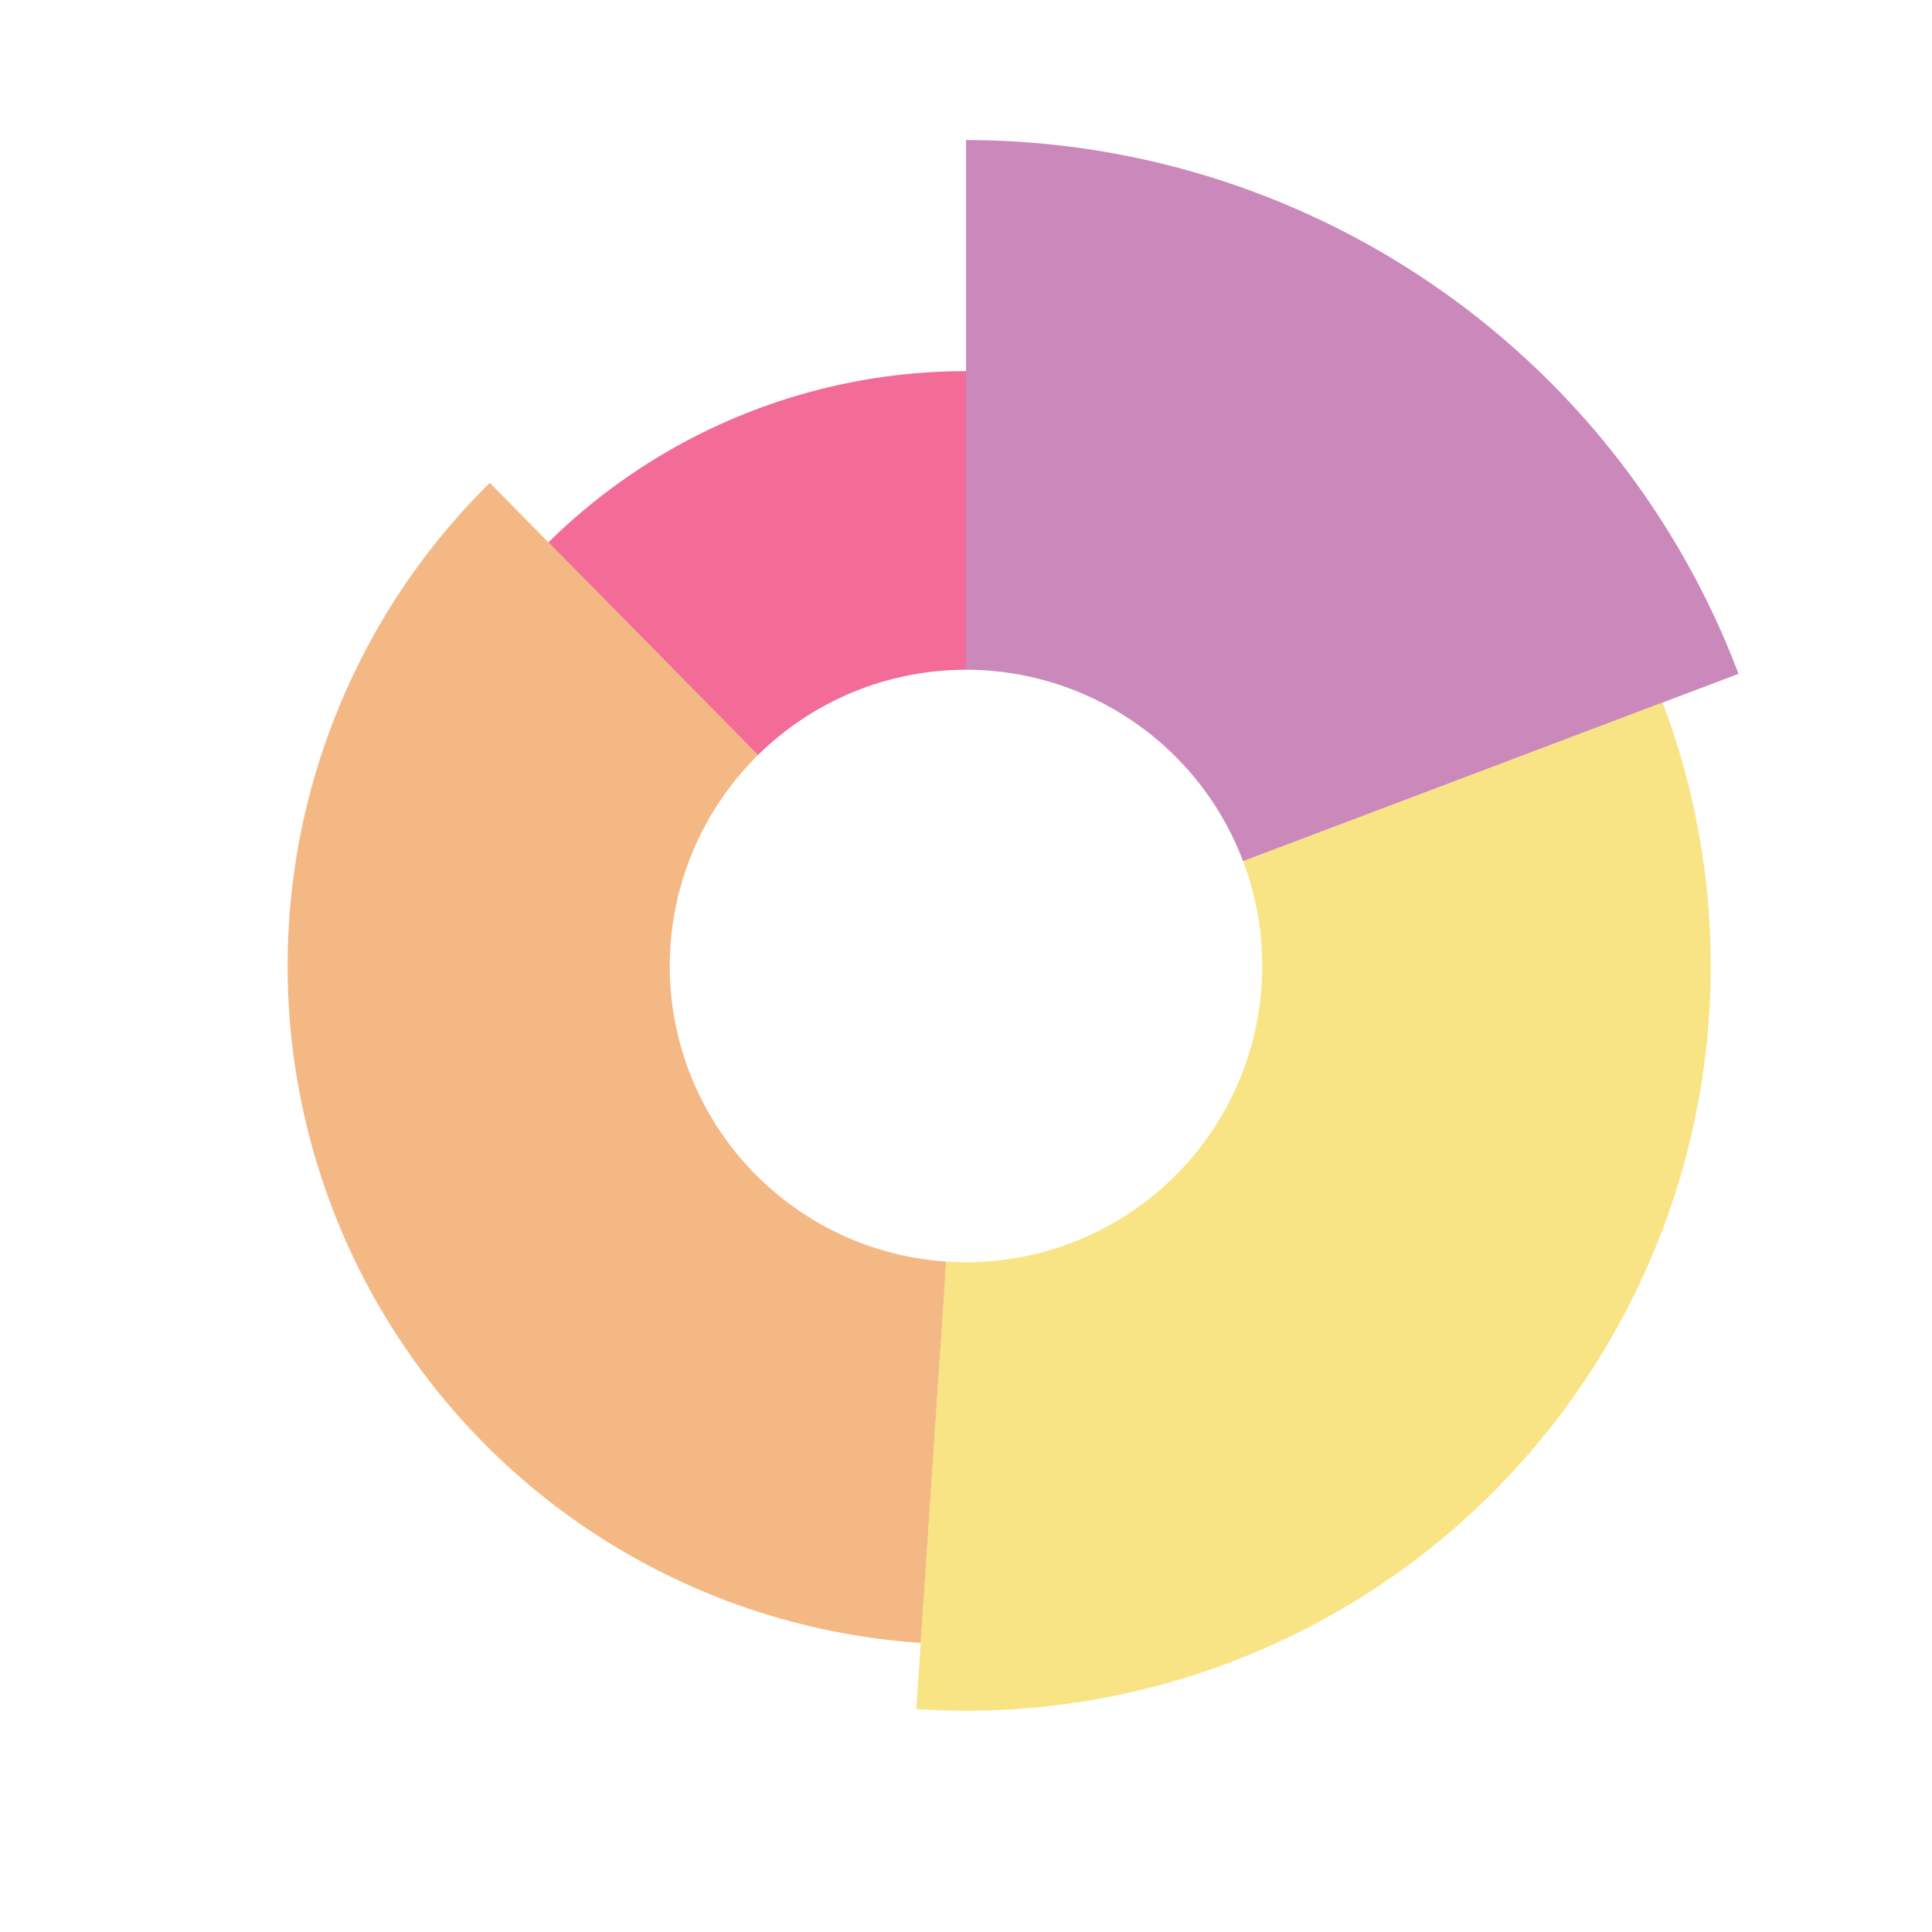 <?xml version="1.0" standalone="no"?><!DOCTYPE svg PUBLIC "-//W3C//DTD SVG 1.1//EN" "http://www.w3.org/Graphics/SVG/1.1/DTD/svg11.dtd"><svg width="500" height="500" viewBox="-250,-250,500,500" font-family="sans-serif" text-anchor="middle" font-size="0.7em" version="1.1" xmlns="http://www.w3.org/2000/svg" xmlns:xlink="http://www.w3.org/1999/xlink"><defs xmlns="http://www.w3.org/1999/xhtml"><style type="text/css"><![CDATA[]]></style></defs><path fill="#B6579F" fill-opacity="0.7" d="M1.308820855808748e-14,-213.747A213.747,213.747,0,0,1,199.928,-75.608L71.71,-27.119A76.667,76.667,0,0,0,4.694479396731521e-15,-76.667Z"/><path fill="#F6D952" fill-opacity="0.7" d="M180.279,-68.178A192.74,192.74,0,0,1,-12.867,192.31L-5.118,76.496A76.667,76.667,0,0,0,71.71,-27.119Z"/><path fill="#F09A52" fill-opacity="0.7" d="M-11.72,175.175A175.567,175.567,0,0,1,-123.241,-125.041L-53.817,-54.603A76.667,76.667,0,0,0,-5.118,76.496Z"/><path fill="#ED2E6C" fill-opacity="0.7" d="M-108.065,-109.643A153.947,153.947,0,0,1,-2.8279543885910677e-14,-153.947L-1.4083438190194563e-14,-76.667A76.667,76.667,0,0,0,-53.817,-54.603Z"/></svg>